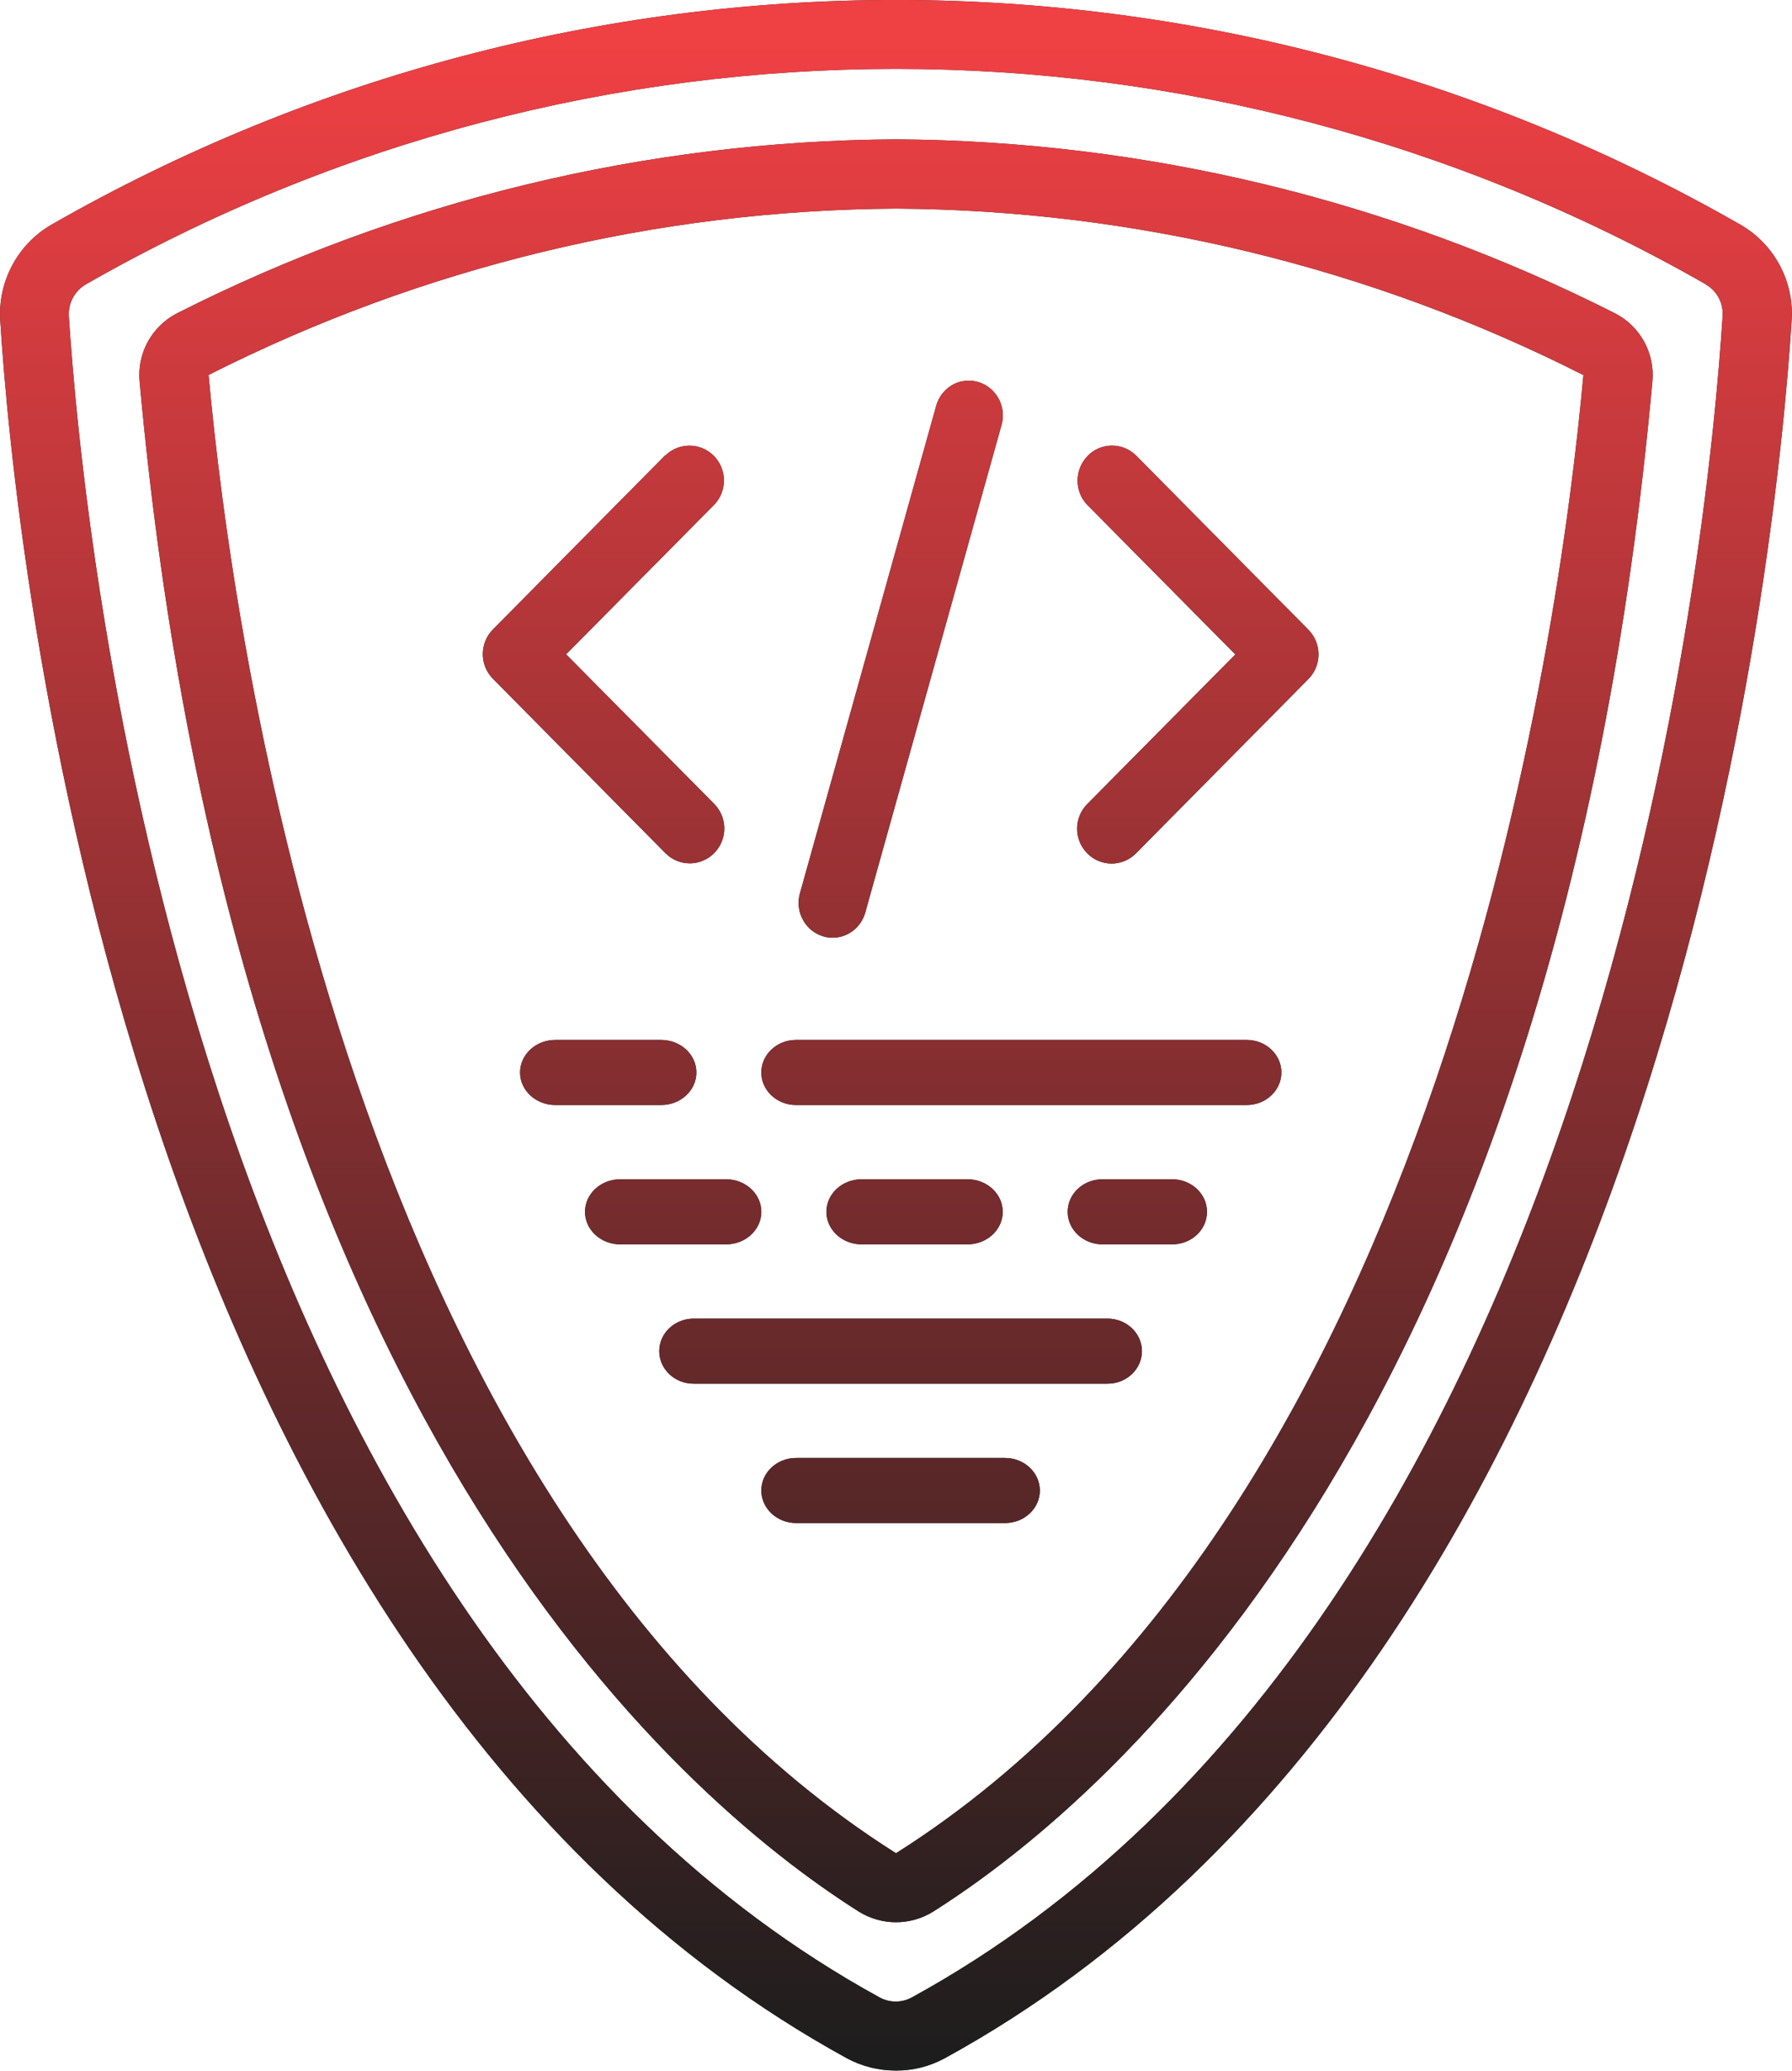 <?xml version="1.0" encoding="UTF-8"?>
<svg id="Layer_2" data-name="Layer 2" xmlns="http://www.w3.org/2000/svg" xmlns:xlink="http://www.w3.org/1999/xlink" viewBox="0 0 132.73 153.36">
  <defs>
    <style>
      .cls-1 {
        fill: url(#linear-gradient);
      }

      .cls-1, .cls-2 {
        fill-rule: evenodd;
      }

      .cls-2 {
        fill: #1c1d1d;
      }
    </style>
    <linearGradient id="linear-gradient" x1="-906.44" y1="581.97" x2="-906.44" y2="581.28" gradientTransform="translate(175010.76 129779.98) scale(193 -223)" gradientUnits="userSpaceOnUse">
      <stop offset="0" stop-color="#ef4044"/>
      <stop offset="1" stop-color="#1c1d1d"/>
    </linearGradient>
  </defs>
  <g id="Layer_1-2" data-name="Layer 1">
    <g id="Combined-Shape">
      <path id="path-t0aag1p1-v-10" class="cls-2" d="M3.76,16.67c38.78-22.23,86.42-22.23,125.2,0,2.49,1.46,3.94,4.2,3.74,7.09-1.03,16.3-8.92,99.18-62.71,128.67-1.12,.61-2.37,.93-3.64,.92-1.27,0-2.52-.31-3.64-.92C8.95,122.95,1.04,40.07,.02,23.76c-.19-2.88,1.26-5.63,3.74-7.09Zm122.61,4.4C89.19-.22,43.53-.22,6.34,21.07c-.82,.49-1.3,1.4-1.24,2.35,1.02,15.85,8.63,96.32,60.06,124.52,.74,.4,1.63,.4,2.37,0,51.44-28.2,59.06-108.67,60.06-124.52,.07-.96-.41-1.87-1.24-2.35Zm-60.01-10.75c18.51,.11,36.73,4.52,53.25,12.88,1.87,.95,2.97,2.95,2.78,5.04-6.92,76.23-39.55,104.65-53.26,113.33h0c-1.69,1.06-3.84,1.06-5.53,0-13.71-8.68-46.34-37.09-53.26-113.33-.19-2.09,.91-4.08,2.78-5.04,16.51-8.36,34.74-12.77,53.25-12.88Zm0,5.13c-17.7,.11-35.12,4.33-50.91,12.32,1.74,19.23,10.56,83.93,50.89,109.47h.05c40.32-25.53,49.15-90.23,50.89-109.46-15.79-8-33.22-12.22-50.92-12.33Zm8.08,92.53c1.42,0,2.58,1.08,2.58,2.41s-1.15,2.41-2.58,2.41h-15.47c-1.42,0-2.58-1.08-2.58-2.41s1.15-2.41,2.58-2.41h15.47Zm7.59-10.32c1.41,0,2.55,1.08,2.55,2.41s-1.14,2.41-2.55,2.41h-30.65c-1.41,0-2.55-1.08-2.55-2.41s1.14-2.41,2.55-2.41h30.65Zm4.79-10.32c1.42,0,2.58,1.08,2.58,2.41s-1.15,2.41-2.58,2.41h-5.16c-1.42,0-2.58-1.08-2.58-2.41s1.15-2.41,2.58-2.41h5.16Zm-15.16,0c1.44,0,2.61,1.08,2.61,2.41s-1.17,2.41-2.61,2.41h-7.84c-1.44,0-2.61-1.08-2.61-2.41s1.17-2.41,2.61-2.41h7.84Zm-17.88,0c1.44,0,2.61,1.08,2.61,2.41s-1.17,2.41-2.61,2.41h-7.84c-1.44,0-2.61-1.08-2.61-2.41s1.17-2.41,2.61-2.41h7.84Zm38.56-10.32c1.42,0,2.57,1.08,2.57,2.41s-1.15,2.41-2.57,2.41H58.96c-1.42,0-2.57-1.08-2.57-2.41s1.15-2.41,2.57-2.41h33.38Zm-43.37,0c1.44,0,2.61,1.08,2.61,2.41s-1.17,2.41-2.61,2.41h-7.84c-1.44,0-2.61-1.08-2.61-2.41s1.17-2.41,2.61-2.41h7.84Zm22.17-48.75c.87-.22,1.8,.04,2.43,.71,.63,.66,.86,1.62,.61,2.5h0l-10.09,36.1c-.31,1.11-1.3,1.87-2.42,1.87-.23,0-.47-.03-.69-.1-.64-.19-1.19-.63-1.51-1.23-.33-.6-.41-1.3-.22-1.96h0l10.09-36.1c.25-.89,.94-1.57,1.81-1.8Zm-21.85,5.46c1-.98,2.6-.96,3.58,.03,.99,1,1,2.61,.03,3.62h0l-10.97,11.08,10.97,11.08c.73,.74,.95,1.85,.55,2.81-.4,.96-1.33,1.59-2.36,1.59-.68,0-1.33-.27-1.81-.76h0l-12.77-12.91c-1-1.01-1-2.64,0-3.65h0l12.77-12.91Zm31.27,.03c.99-1,2.58-1.01,3.58-.03h0l12.77,12.91c1,1.01,1,2.64,0,3.65h0l-12.77,12.91c-1,1.01-2.61,1.01-3.61,0-1-1.01-1-2.64,0-3.65h0l10.97-11.08-10.97-11.08c-.97-1.01-.95-2.62,.03-3.62Z"/>
      <path id="path-t0aag1p1-v-10-2" data-name="path-t0aag1p1-v-10" class="cls-1" d="M3.76,16.67c38.78-22.23,86.42-22.23,125.2,0,2.49,1.46,3.94,4.2,3.74,7.09-1.03,16.3-8.92,99.18-62.71,128.67-1.12,.61-2.37,.93-3.64,.92-1.27,0-2.52-.31-3.64-.92C8.95,122.95,1.04,40.07,.02,23.76c-.19-2.88,1.26-5.63,3.74-7.09Zm122.61,4.4C89.19-.22,43.53-.22,6.34,21.07c-.82,.49-1.3,1.4-1.24,2.35,1.02,15.85,8.63,96.32,60.06,124.52,.74,.4,1.63,.4,2.37,0,51.44-28.2,59.06-108.67,60.06-124.52,.07-.96-.41-1.87-1.24-2.35Zm-60.01-10.75c18.51,.11,36.73,4.52,53.25,12.88,1.87,.95,2.97,2.95,2.78,5.04-6.92,76.23-39.55,104.65-53.26,113.33h0c-1.69,1.06-3.84,1.06-5.53,0-13.71-8.68-46.34-37.09-53.26-113.33-.19-2.09,.91-4.08,2.78-5.04,16.51-8.36,34.74-12.77,53.25-12.88Zm0,5.13c-17.7,.11-35.12,4.33-50.91,12.32,1.74,19.23,10.56,83.93,50.89,109.47h.05c40.32-25.53,49.15-90.23,50.89-109.46-15.79-8-33.22-12.22-50.92-12.33Zm8.08,92.53c1.42,0,2.58,1.08,2.58,2.41s-1.15,2.41-2.58,2.41h-15.47c-1.42,0-2.58-1.08-2.58-2.41s1.15-2.41,2.58-2.41h15.47Zm7.59-10.32c1.41,0,2.55,1.08,2.55,2.41s-1.14,2.41-2.55,2.41h-30.65c-1.41,0-2.55-1.08-2.55-2.41s1.14-2.41,2.55-2.41h30.65Zm4.79-10.32c1.42,0,2.58,1.08,2.58,2.41s-1.15,2.41-2.58,2.41h-5.16c-1.42,0-2.58-1.08-2.58-2.41s1.15-2.41,2.58-2.41h5.16Zm-15.16,0c1.44,0,2.61,1.08,2.61,2.41s-1.17,2.41-2.61,2.41h-7.84c-1.44,0-2.61-1.08-2.61-2.41s1.17-2.41,2.61-2.41h7.84Zm-17.88,0c1.44,0,2.61,1.08,2.61,2.41s-1.17,2.41-2.61,2.41h-7.84c-1.44,0-2.61-1.08-2.61-2.41s1.17-2.41,2.61-2.41h7.84Zm38.56-10.32c1.42,0,2.57,1.08,2.57,2.41s-1.15,2.41-2.57,2.41H58.96c-1.42,0-2.57-1.08-2.57-2.41s1.15-2.41,2.57-2.41h33.38Zm-43.37,0c1.44,0,2.61,1.08,2.61,2.41s-1.17,2.41-2.61,2.41h-7.84c-1.44,0-2.61-1.08-2.61-2.41s1.17-2.41,2.61-2.41h7.84Zm22.17-48.75c.87-.22,1.8,.04,2.43,.71,.63,.66,.86,1.62,.61,2.5h0l-10.09,36.1c-.31,1.11-1.3,1.87-2.42,1.87-.23,0-.47-.03-.69-.1-.64-.19-1.19-.63-1.51-1.23-.33-.6-.41-1.3-.22-1.96h0l10.09-36.1c.25-.89,.94-1.57,1.81-1.8Zm-21.85,5.46c1-.98,2.6-.96,3.58,.03,.99,1,1,2.61,.03,3.62h0l-10.97,11.08,10.97,11.08c.73,.74,.95,1.85,.55,2.81-.4,.96-1.33,1.59-2.36,1.59-.68,0-1.33-.27-1.81-.76h0l-12.77-12.91c-1-1.01-1-2.64,0-3.65h0l12.77-12.91Zm31.27,.03c.99-1,2.58-1.01,3.58-.03h0l12.77,12.91c1,1.01,1,2.64,0,3.65h0l-12.77,12.91c-1,1.01-2.61,1.01-3.61,0-1-1.01-1-2.64,0-3.65h0l10.97-11.08-10.97-11.08c-.97-1.01-.95-2.62,.03-3.62Z"/>
    </g>
  </g>
</svg>
